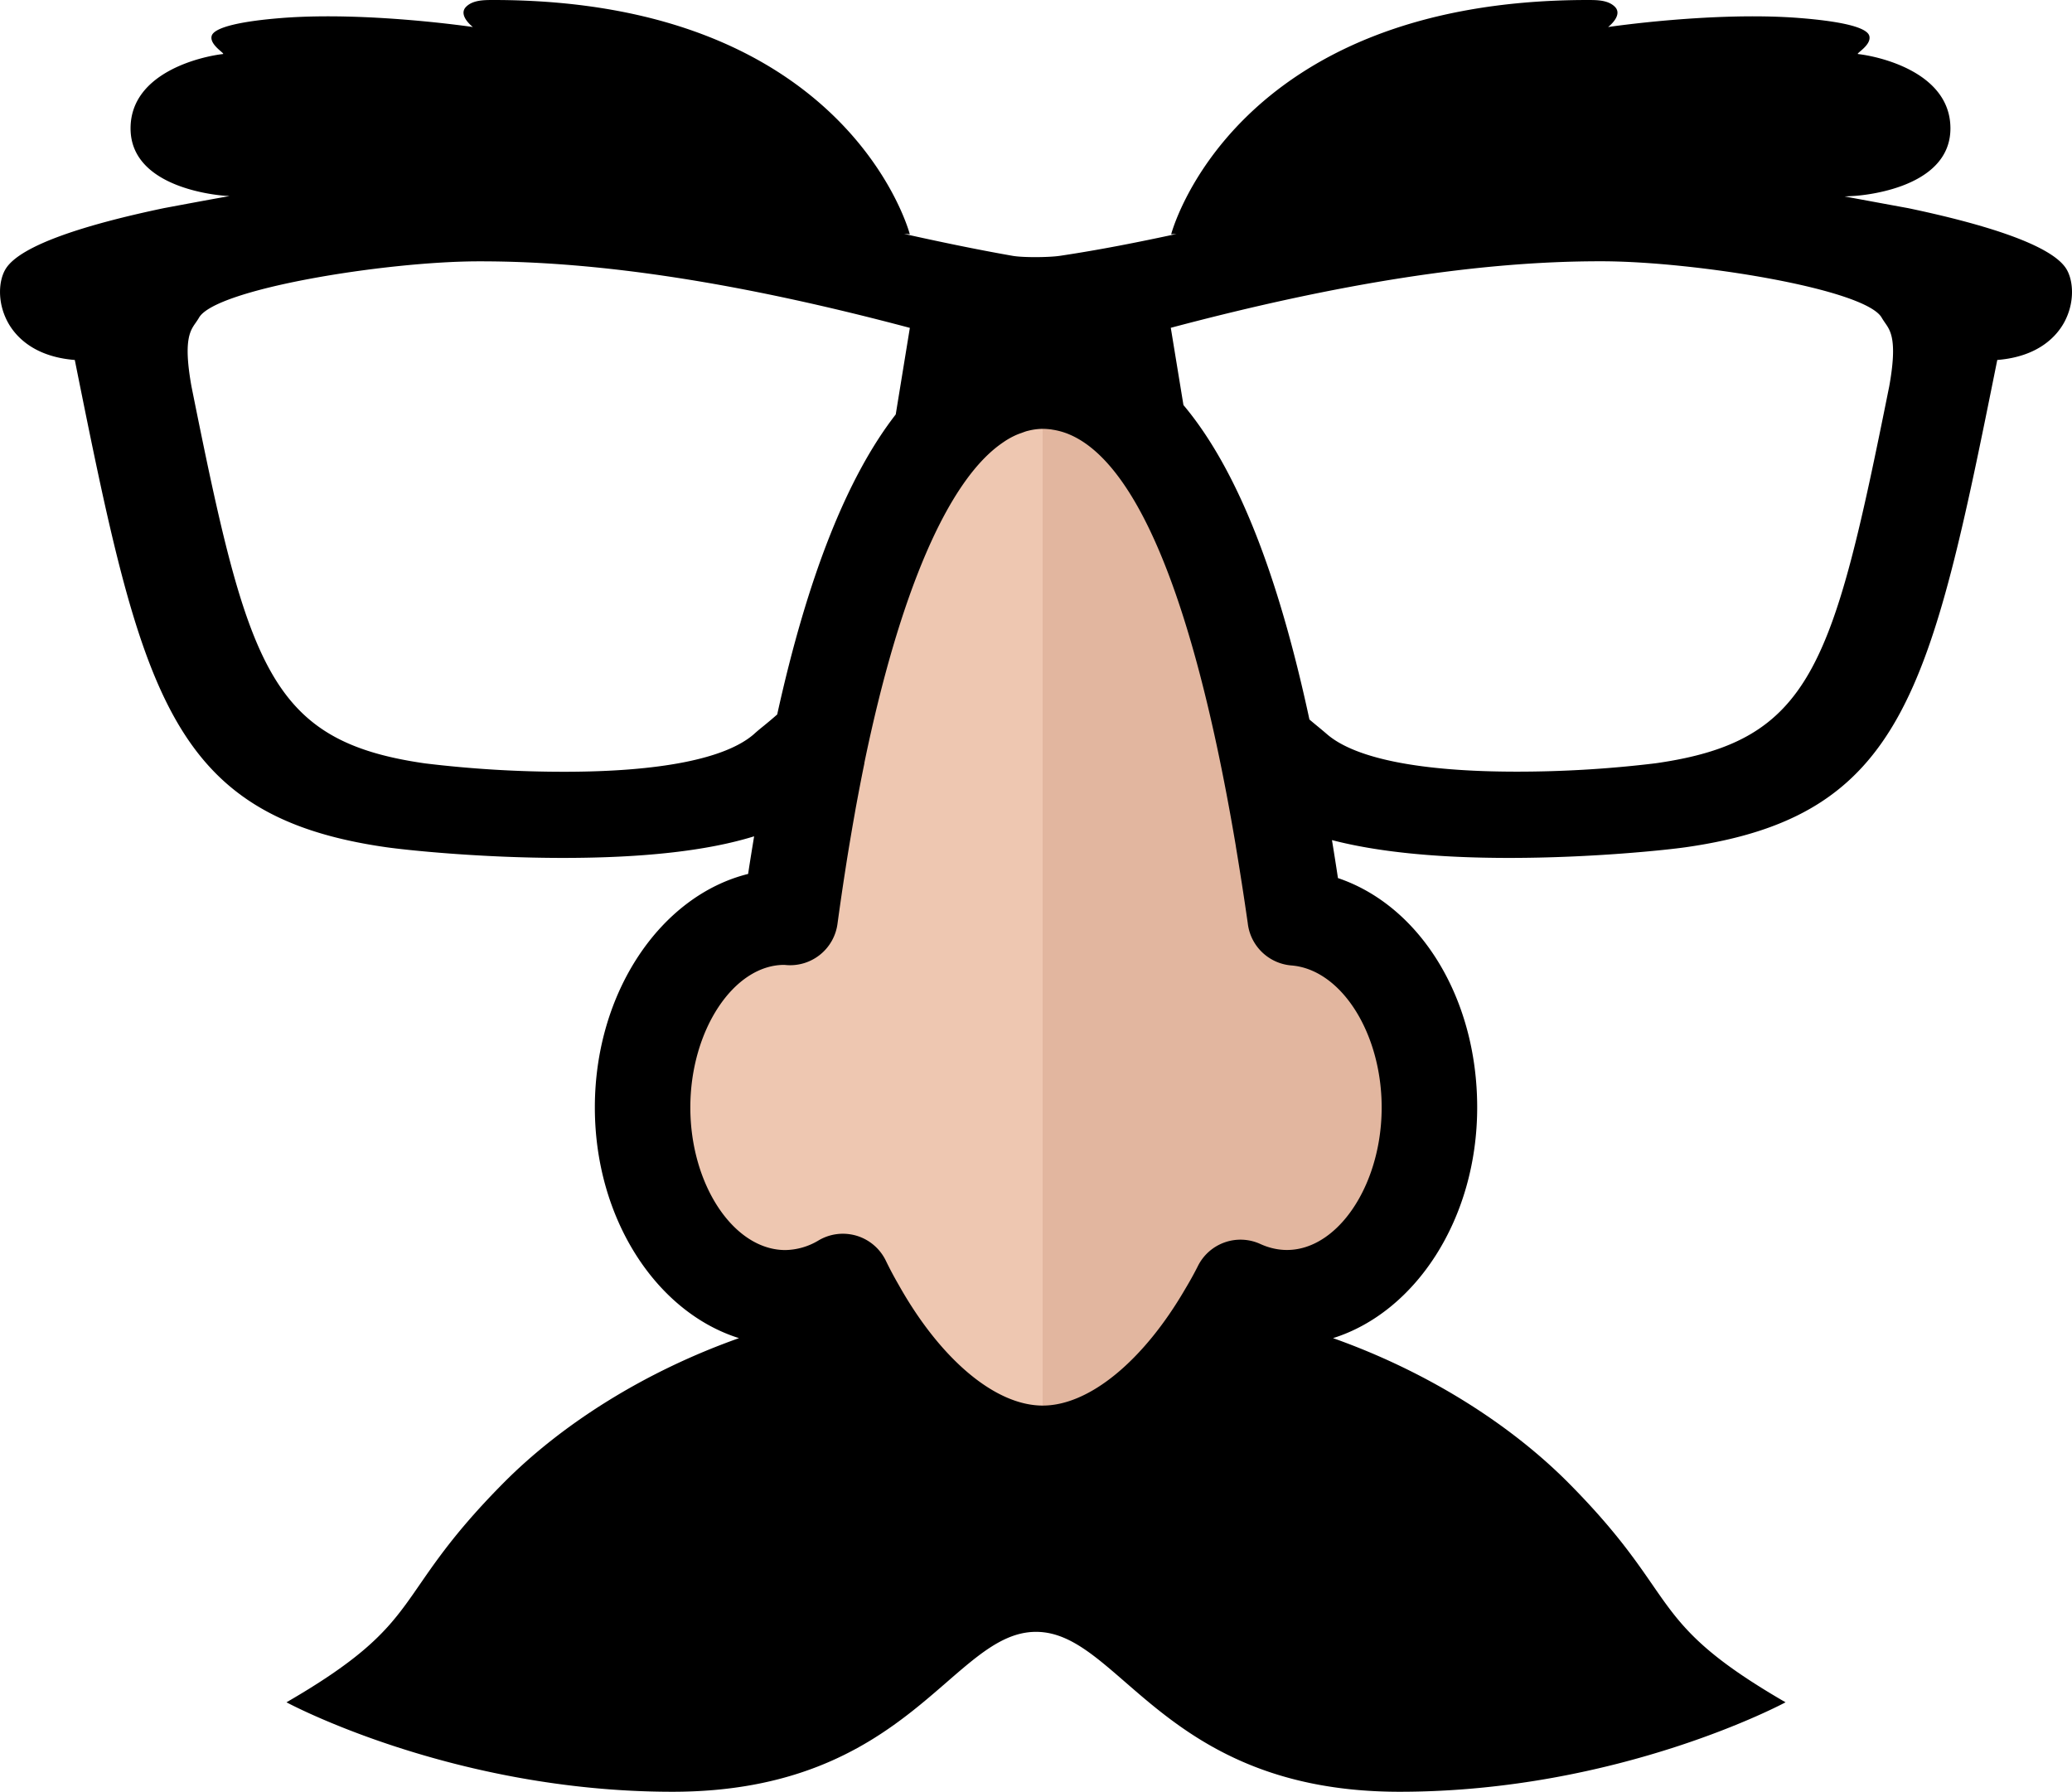 <svg xmlns="http://www.w3.org/2000/svg" xmlns:xlink="http://www.w3.org/1999/xlink" viewBox="0 0 920 795.51"><defs><linearGradient id="a" x1="349.55" y1="513.56" x2="674" y2="513.56" gradientUnits="userSpaceOnUse"><stop offset="0.51" stop-color="#eec7b1"/><stop offset="0.51" stop-color="#e2b69f"/></linearGradient></defs><title>incognito-icon</title><path d="M674,602.87c0,42.45-28.09,77.16-56.92,64.08a22.36,22.36,0,0,0-29.33,10.34c-1.9,3.8-3.92,7.38-6,10.87-19.44,33.45-44.85,54.6-66.79,54.6-22.39,0-48.09-21.92-67.55-56.61-2.08-3.64-4.12-7.38-6-11.35a22.39,22.39,0,0,0-13.65-11.71,22.79,22.79,0,0,0-6.53-1,22.43,22.43,0,0,0-11.33,3.08,31,31,0,0,1-15.72,4.57c-24.18,0-44.58-30.64-44.58-66.92S370,536,393.63,536l1.38.11a22.27,22.27,0,0,0,21.43-12.32,23.12,23.12,0,0,0,2.2-7.21c1.11-8.21,2.27-16.15,3.49-24,.34-2.28.7-4.53,1.07-6.78q1.4-8.58,2.84-16.84c.39-2.18.77-4.38,1.15-6.53,1.32-7.17,2.66-14.21,4.06-21a1.65,1.65,0,0,0,.06-.32c0-.08,0-.18.07-.27h0c16.52-79.7,39.1-132,64.45-149.67.55-.38,1.11-.77,1.67-1.13a37.17,37.17,0,0,1,4.27-2.38,29,29,0,0,1,3.16-1.27c1.09-.39,2.14-.83,3.23-1.1a28.41,28.41,0,0,1,6.77-.9,31,31,0,0,1,3.57.23l.83.12a32.92,32.92,0,0,1,7.77,2.14l.24.1c25,10.46,55.15,56.16,78.29,193.34a.68.68,0,0,0,0,.14q1.3,7.81,2.58,16c.1.53.18,1,.26,1.59q1.38,8.9,2.73,18.26a22.42,22.42,0,0,0,20.45,19.88C655,538.07,674,568,674,602.87Z" transform="translate(-52.03 -109)" fill="url(#a)"/><path d="M969.41,228.22c-6.7-10.47-35.78-19.6-70.09-26.8-9.9-1.8-19.25-3.55-28.27-5.2l4-.22s43-2,43-30c0-25.05-32-32-41-33-1.25-.14,6-3.88,5-8s-13.79-6.64-31-8c-38-3-85,4-85,4s6.82-5.18,3-9c-3-3-8-3-12-3-158,0-185,104-185,104l2.36-.13c-17,3.68-34.32,7.1-51.7,9.7-5.1.76-16.67.81-21.13,0-16.17-2.84-32.29-6.22-48.16-9.74L456,213S429,109,271,109c-4,0-9,0-12,3-3.82,3.82,3,9,3,9s-47-7-85-4c-17.21,1.36-30,4-31,8s6.25,7.86,5,8c-9,1-41,7.95-41,33,0,28,43,30,43,30l.95.05c-10.91,1.93-20.77,3.8-29.21,5.37-34.31,7.2-63.39,16.32-70.08,26.79-3.25,5.06-4,14.85.79,23.76,3.14,5.84,11.1,15.37,29.79,16.85C114.8,416,126.78,471.31,223.44,485.14c8.65,1.24,41.66,4.76,78.52,4.76q54,0,84.91-9.59c-.9,5.53-1.81,10.95-2.66,16.7-38.75,9.63-68.06,52.46-68.06,103.67,0,49.41,27.31,90.9,64,102.43-41.66,14.77-78.56,38-104.78,64.51-50.59,51.08-33.24,60.74-96.14,97.17,0,0,73.57,39.72,171.39,39.72,104.91,0,124.16-71,161.42-71s56.5,71,161.41,71c97.81,0,171.39-39.72,171.39-39.72-62.91-36.43-45.54-46.09-96.14-97.17-26.23-26.46-63.12-49.74-104.78-64.51,36.7-11.53,64-53,64-102.43,0-49-25.6-89.6-61.82-101.83q-1.27-8.4-2.66-16.86c20,5.2,46.13,7.91,78.68,7.91,36.84,0,69.86-3.52,78.51-4.76C897.29,471.3,909.27,416,938.85,268.82c18.7-1.49,26.65-11,29.8-16.85C973.42,243.06,972.64,233.27,969.41,228.22ZM386.72,435c-12.59,10.9-41.74,16.65-84.28,16.65a511.15,511.15,0,0,1-61.76-3.73C171.46,438,162.05,405,137.05,280.58c-3.65-20.36-.64-24.68,1.79-28.16.56-.8,1.09-1.58,1.56-2.39,7.39-12.78,82.77-24.93,124-25h1.12c53.38,0,115.75,9.66,190.5,29.54L449.75,293q-32.49,41.82-52.63,133.21c-2.06,1.82-4.05,3.48-5.91,5C389.64,432.47,388.14,433.7,386.72,435ZM665.51,600.7c0,40.16-26.58,73-53.85,60.62a21.15,21.15,0,0,0-27.75,9.79c-1.8,3.59-3.72,7-5.69,10.28C559.83,713,535.79,733.05,515,733.05c-21.19,0-45.51-20.74-63.92-53.56-2-3.45-3.9-7-5.71-10.74a21.22,21.22,0,0,0-12.92-11.08,21.64,21.64,0,0,0-6.17-.91,21.22,21.22,0,0,0-10.72,2.92A29.43,29.43,0,0,1,400.72,664c-22.87,0-42.17-29-42.17-63.31s19.31-63.3,41.7-63.3l1.31.11A21.21,21.21,0,0,0,423.91,519c1.06-7.76,2.15-15.28,3.3-22.69.33-2.16.67-4.29,1-6.42q1.32-8.12,2.68-15.93c.37-2.06.74-4.14,1.09-6.18,1.26-6.78,2.52-13.44,3.85-19.86a2.68,2.68,0,0,0,0-.3l.06-.25s0,0,0,0c15.63-75.4,37-124.92,61-141.59.52-.37,1.06-.73,1.58-1.08a36.32,36.32,0,0,1,4.05-2.25,27,27,0,0,1,3-1.2c1-.36,2-.78,3.05-1a26.86,26.86,0,0,1,6.41-.85,27.75,27.75,0,0,1,3.37.22c.25,0,.53.06.79.11a31.75,31.75,0,0,1,7.35,2l.23.1c23.68,9.9,52.17,53.13,74.06,182.92a.59.59,0,0,0,0,.13q1.24,7.39,2.45,15.17c.09.5.16,1,.24,1.51q1.31,8.41,2.58,17.28a22.06,22.06,0,0,0,.5,2.8,21.24,21.24,0,0,0,18.85,16C647.56,539.39,665.51,567.7,665.51,600.7ZM890.89,280.47C865.86,405,856.47,438,787.23,447.87a509.86,509.86,0,0,1-61.74,3.73c-42.54,0-71.69-5.75-84.28-16.65-1.43-1.24-2.92-2.47-4.5-3.77-1.06-.87-2.16-1.78-3.27-2.73-12.07-56-29.29-107.9-55.94-139.61l-5.62-34.3C646.65,234.67,709,225,762.4,225h1.11c41.25.1,116.61,12.25,124,25,.47.81,1,1.59,1.55,2.39C891.51,255.89,894.53,260.21,890.89,280.47Z" transform="translate(-52.03 -109)"/></svg>